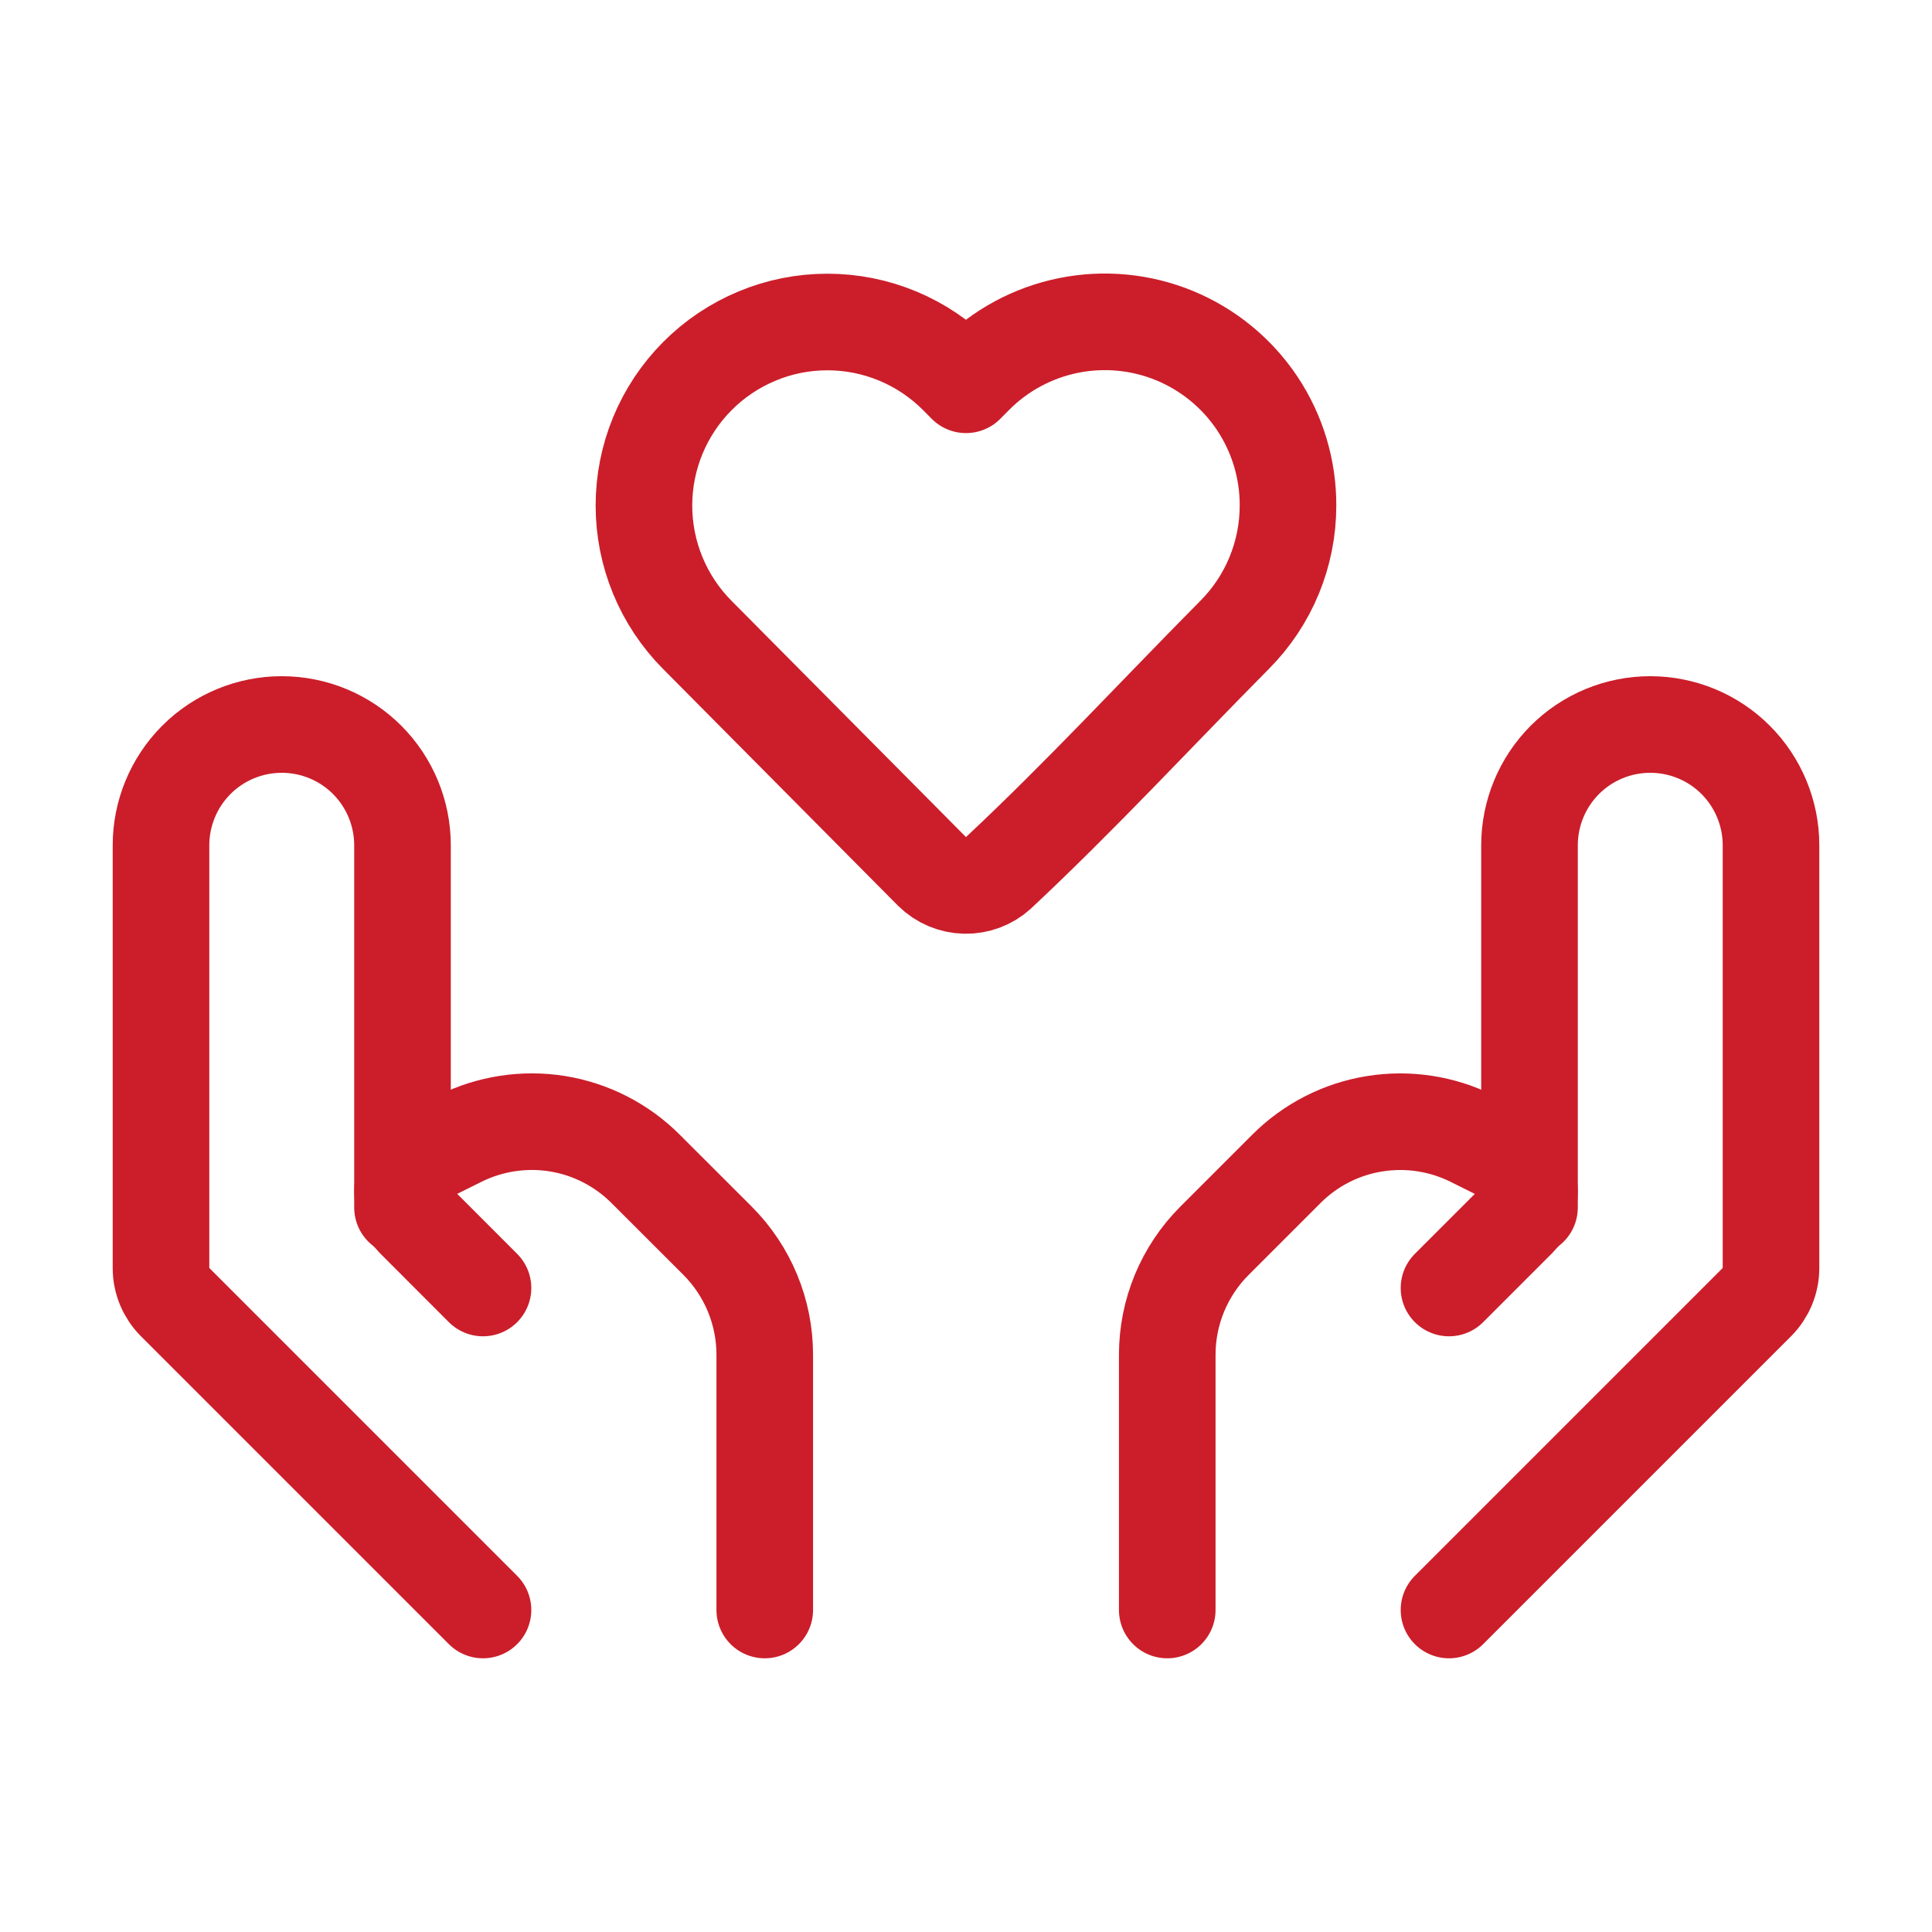 <svg width="30" height="30" viewBox="0 0 30 30" fill="none" xmlns="http://www.w3.org/2000/svg">
<path d="M20 7.85C20 8.602 19.703 9.324 19.172 9.857C17.953 11.088 16.769 12.37 15.502 13.555C15.361 13.684 15.176 13.753 14.985 13.749C14.793 13.745 14.611 13.668 14.475 13.534L10.828 9.859C10.297 9.325 9.999 8.603 9.999 7.85C9.999 7.097 10.297 6.375 10.828 5.841C11.092 5.575 11.407 5.363 11.754 5.219C12.1 5.074 12.472 5 12.848 5C13.223 5 13.595 5.074 13.942 5.219C14.288 5.363 14.603 5.575 14.867 5.841L15 5.975L15.133 5.841C15.53 5.44 16.037 5.166 16.591 5.054C17.144 4.942 17.718 4.997 18.24 5.212C18.762 5.428 19.208 5.793 19.522 6.263C19.835 6.733 20.002 7.285 20 7.85Z" stroke="#CB1E2A" stroke-width="1.5" stroke-linejoin="round"/>
<path d="M22.5 25L27.28 20.22C27.421 20.079 27.5 19.889 27.5 19.69V13.125C27.5 12.628 27.302 12.151 26.951 11.799C26.599 11.447 26.122 11.25 25.625 11.25C25.128 11.25 24.651 11.447 24.299 11.799C23.948 12.151 23.75 12.628 23.75 13.125V18.75" stroke="#CB1E2A" stroke-width="1.5" stroke-linecap="round" stroke-linejoin="round"/>
<path d="M22.5 20L23.573 18.927C23.629 18.871 23.674 18.805 23.704 18.731C23.735 18.657 23.75 18.578 23.75 18.499C23.749 18.387 23.717 18.277 23.658 18.181C23.599 18.086 23.515 18.008 23.415 17.957L22.861 17.681C22.392 17.447 21.861 17.366 21.343 17.45C20.826 17.533 20.347 17.778 19.976 18.149L18.858 19.267C18.389 19.736 18.125 20.372 18.125 21.035V25M7.5 25L2.72 20.22C2.579 20.079 2.5 19.889 2.5 19.69V13.125C2.5 12.628 2.698 12.151 3.049 11.799C3.401 11.447 3.878 11.25 4.375 11.25C4.872 11.25 5.349 11.447 5.701 11.799C6.052 12.151 6.25 12.628 6.25 13.125V18.75" stroke="#CB1E2A" stroke-width="1.5" stroke-linecap="round" stroke-linejoin="round"/>
<path d="M7.5 20L6.428 18.927C6.316 18.813 6.252 18.659 6.25 18.499C6.25 18.27 6.38 18.061 6.585 17.957L7.139 17.681C7.608 17.447 8.139 17.366 8.657 17.449C9.174 17.533 9.653 17.778 10.024 18.149L11.143 19.267C11.611 19.736 11.875 20.372 11.875 21.035V25" stroke="#CB1E2A" stroke-width="1.5" stroke-linecap="round" stroke-linejoin="round"/>
</svg>

